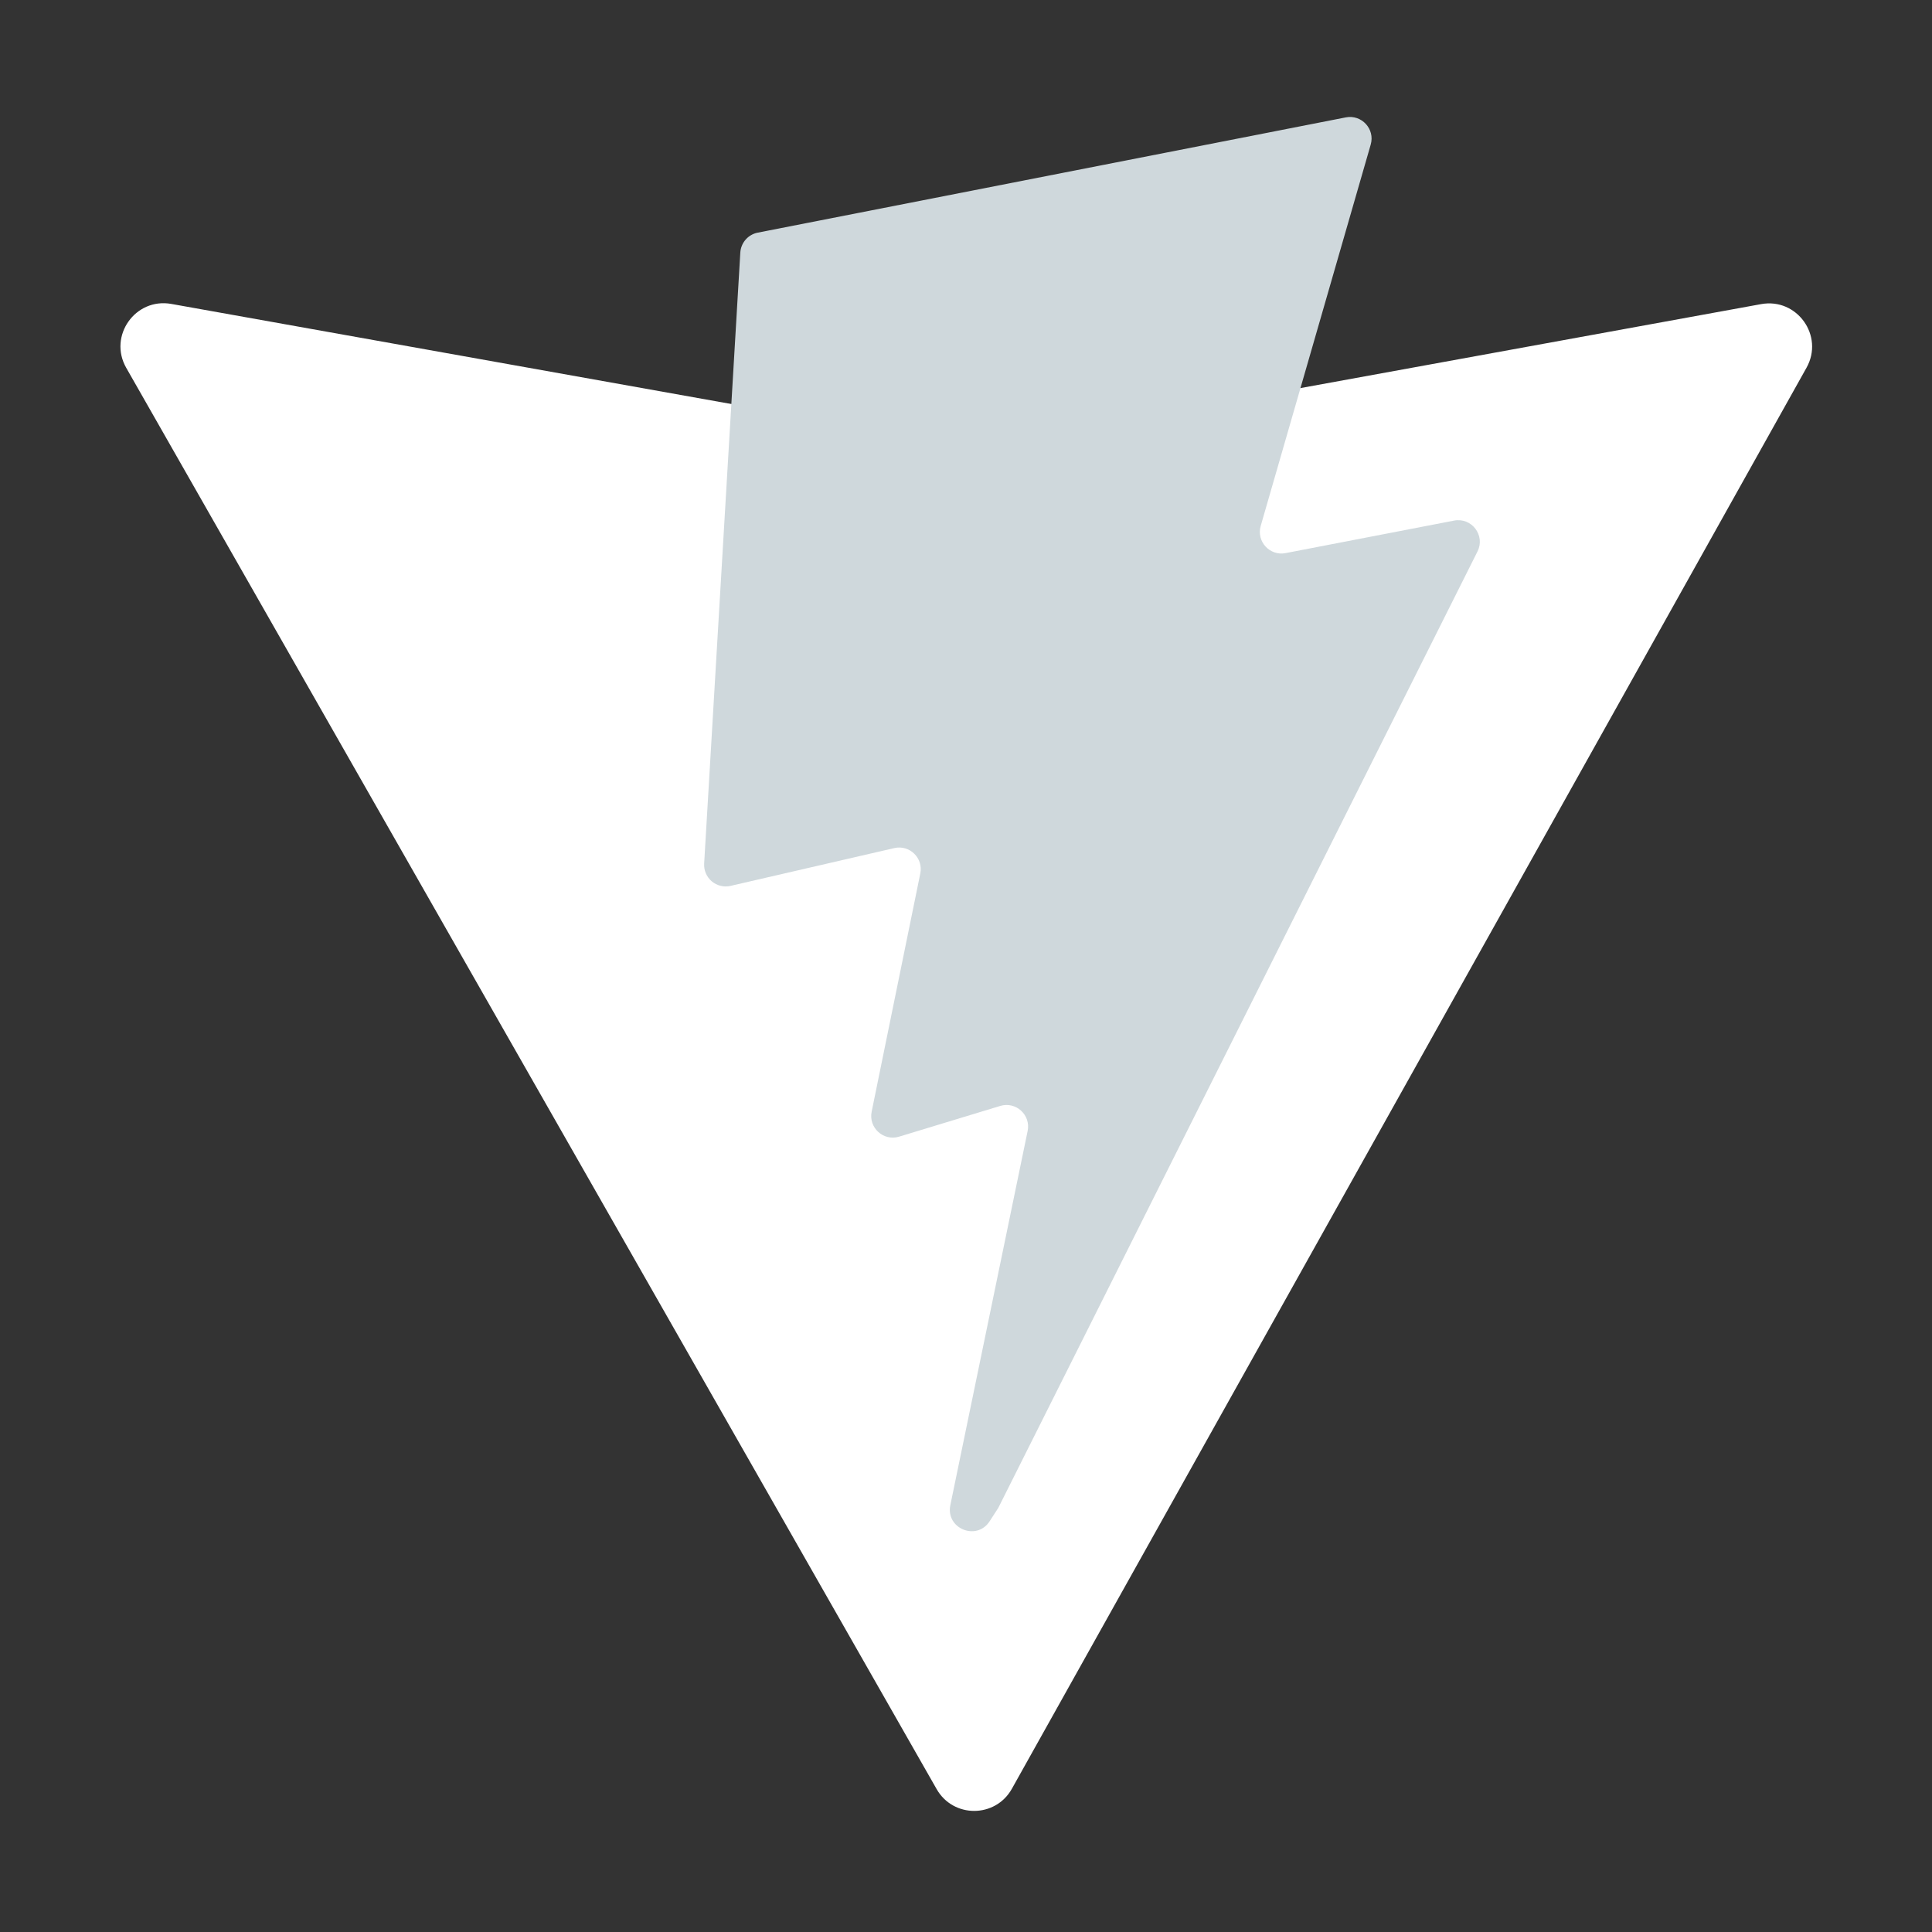 <svg xmlns="http://www.w3.org/2000/svg" xmlns:xlink="http://www.w3.org/1999/xlink" width="500" zoomAndPan="magnify" viewBox="0 0 375 375" height="500" preserveAspectRatio="xMidYMid meet" version="1.0"><rect x="0" y="0" width="375" height="375" fill="#333333" stroke="none"/><defs><clipPath id="542f88170b"><path d="M 23 58 L 352 58 L 352 352 L 23 352 Z M 23 58 " clip-rule="nonzero"/></clipPath><clipPath id="99b7d322c3"><path d="M 350.645 71.371 L 196.402 347.203 C 193.215 352.898 185.035 352.934 181.801 347.266 L 24.5 71.395 C 20.977 65.219 26.258 57.738 33.258 58.992 L 187.668 86.59 C 188.66 86.77 189.652 86.766 190.645 86.586 L 341.824 59.031 C 348.801 57.758 354.105 65.184 350.645 71.371 Z M 350.645 71.371 " clip-rule="nonzero"/></clipPath><clipPath id="66c486b3e3"><path d="M 136 22.184 L 288 22.184 L 288 298 L 136 298 Z M 136 22.184 " clip-rule="nonzero"/></clipPath><clipPath id="c71c841248"><path d="M 261.219 22.785 L 147.074 45.156 C 146.621 45.242 146.191 45.406 145.789 45.637 C 145.387 45.867 145.031 46.16 144.727 46.508 C 144.418 46.859 144.18 47.25 144.004 47.68 C 143.824 48.109 143.723 48.559 143.695 49.02 L 136.676 167.617 C 136.656 167.941 136.676 168.266 136.73 168.586 C 136.785 168.906 136.879 169.215 137.008 169.516 C 137.137 169.816 137.297 170.098 137.492 170.359 C 137.684 170.621 137.906 170.855 138.152 171.066 C 138.402 171.277 138.672 171.457 138.965 171.602 C 139.254 171.75 139.559 171.863 139.875 171.938 C 140.191 172.016 140.512 172.055 140.836 172.059 C 141.164 172.059 141.484 172.023 141.801 171.949 L 173.582 164.613 C 176.555 163.93 179.242 166.547 178.629 169.539 L 169.188 215.777 C 168.555 218.887 171.477 221.547 174.512 220.625 L 194.145 214.66 C 197.184 213.738 200.109 216.406 199.465 219.52 L 184.461 292.148 C 183.523 296.695 189.566 299.172 192.086 295.277 L 193.77 292.676 L 286.781 107.039 C 288.34 103.93 285.652 100.387 282.238 101.047 L 249.527 107.359 C 246.453 107.953 243.836 105.09 244.703 102.082 L 266.055 28.062 C 266.922 25.047 264.297 22.184 261.219 22.785 Z M 261.219 22.785 " clip-rule="nonzero"/></clipPath></defs><g clip-path="url(#542f88170b)"><g clip-path="url(#99b7d322c3)"><path fill="#ffffff" d="M 20.977 57.738 L 20.977 352.934 L 354.105 352.934 L 354.105 57.738 Z M 20.977 57.738 " fill-opacity="1" fill-rule="nonzero"/></g></g><g clip-path="url(#66c486b3e3)"><g clip-path="url(#c71c841248)"><path fill="#cfd8dc" d="M 136.656 22.184 L 136.656 299.172 L 288.34 299.172 L 288.34 22.184 Z M 136.656 22.184 " fill-opacity="1" fill-rule="nonzero"/></g></g></svg>